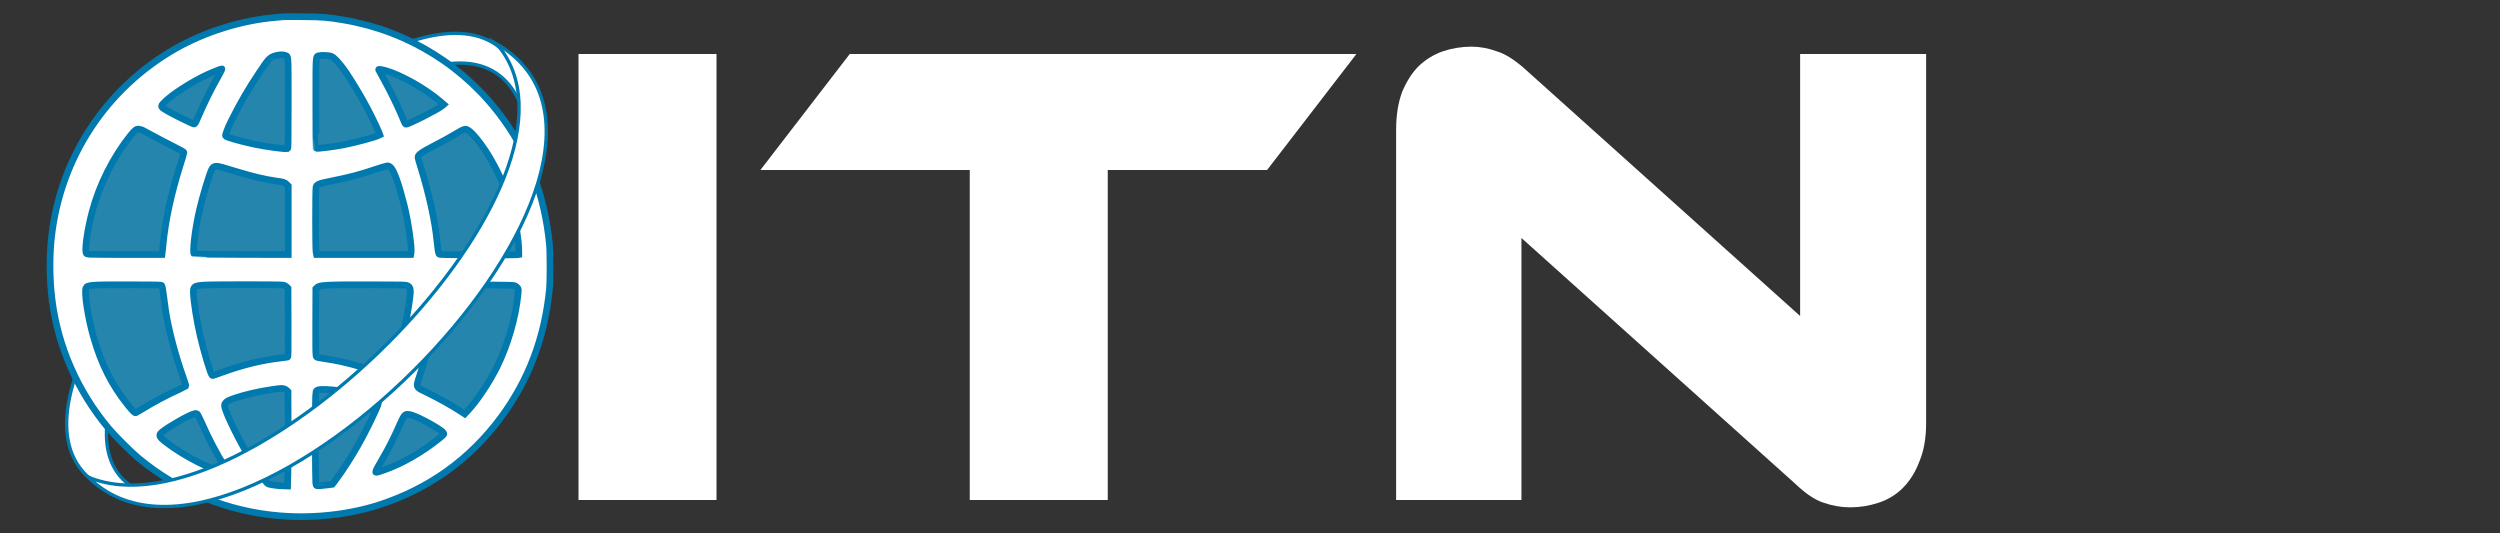 <svg width="150" height="32" viewBox="0 0 150 32" fill="none" xmlns="http://www.w3.org/2000/svg">
<rect x="0" y="0" width="150" height="32" fill="#333333" stroke="none"/>
<path d="M42.99 30H34.71V3.24H42.99V30ZM81.385 3.24L76.025 10.2H66.465V30H58.185V10.2H45.625L50.985 3.24H81.385ZM111.007 30.44C110.474 30.44 109.941 30.347 109.407 30.16C108.901 30 108.327 29.613 107.687 29L91.287 14.28V30H83.767V7.8C83.767 6.92 83.887 6.16 84.127 5.52C84.394 4.88 84.727 4.36 85.127 3.96C85.554 3.56 86.034 3.267 86.567 3.08C87.127 2.893 87.701 2.8 88.287 2.8C88.794 2.8 89.3 2.893 89.807 3.08C90.341 3.24 90.941 3.627 91.607 4.24L108.007 18.96V3.24H115.567V25.4C115.567 26.28 115.434 27.04 115.167 27.68C114.927 28.32 114.594 28.853 114.167 29.28C113.767 29.68 113.287 29.973 112.727 30.16C112.167 30.347 111.594 30.44 111.007 30.44Z" fill="white"/>
<path d="M12.084 30.103C-7.576 30.622 29.794 -9.873 31.794 8.627C32.294 -14.873 -14.271 31.808 12.084 30.103Z" fill="white" stroke="#0079AE" stroke-width="0.2" stroke-miterlimit="22.926"/>
<ellipse cx="18.5" cy="16" rx="14.5" ry="15" fill="#2685AC"/>
<path d="M16.994 1.006C16.942 1.011 16.74 1.03 16.543 1.047C14.504 1.216 12.3 1.905 10.515 2.925C6.365 5.305 3.64 9.439 3.095 14.18C2.959 15.369 2.97 16.748 3.123 17.977C3.473 20.781 4.648 23.458 6.499 25.681C6.865 26.121 7.866 27.121 8.301 27.481C10.737 29.502 13.662 30.696 16.803 30.949C18.804 31.113 20.947 30.876 22.746 30.294C25.737 29.325 28.195 27.563 30.054 25.05C31.719 22.8 32.678 20.263 32.965 17.362C33.012 16.904 33.012 15.079 32.965 14.631C32.675 11.788 31.787 9.363 30.242 7.208C27.949 4.002 24.498 1.85 20.603 1.197C19.652 1.036 19.335 1.011 18.156 1.003C17.571 0.997 17.046 1 16.994 1.006ZM17.112 3.322C17.309 3.404 17.295 3.196 17.295 6.203C17.295 8.47 17.289 8.907 17.257 8.918C17.147 8.961 15.944 8.8 15.245 8.65C14.427 8.475 13.557 8.227 13.533 8.161C13.506 8.093 13.664 7.678 13.889 7.227C14.402 6.198 14.927 5.296 15.581 4.322C16.144 3.48 16.201 3.426 16.598 3.325C16.783 3.278 17.005 3.276 17.112 3.322ZM19.851 3.365C20.029 3.414 20.403 3.825 20.761 4.354C21.13 4.903 21.639 5.747 21.956 6.34C22.243 6.875 22.653 7.716 22.732 7.932L22.79 8.09L22.713 8.128C22.511 8.232 21.335 8.549 20.63 8.688C20.048 8.803 19.006 8.934 18.968 8.896C18.957 8.888 18.949 7.678 18.949 6.211C18.949 3.24 18.938 3.409 19.132 3.344C19.241 3.308 19.695 3.322 19.851 3.365ZM13.26 4.272C13.219 4.351 13.131 4.515 13.066 4.633C12.661 5.345 12.267 6.14 11.896 6.998C11.718 7.407 11.693 7.449 11.636 7.44C11.54 7.429 10.397 6.864 10.023 6.643C9.637 6.416 9.624 6.389 9.813 6.187C10.25 5.711 11.518 4.892 12.511 4.444C12.773 4.324 13.26 4.135 13.312 4.13C13.323 4.13 13.298 4.196 13.26 4.272ZM23.189 4.25C24.119 4.529 25.526 5.329 26.396 6.072L26.625 6.268L26.538 6.345C26.256 6.58 24.441 7.495 24.34 7.454C24.321 7.446 24.271 7.35 24.228 7.241C23.952 6.55 23.449 5.506 23.028 4.753C22.872 4.472 22.735 4.223 22.724 4.196C22.708 4.155 22.721 4.152 22.841 4.168C22.916 4.176 23.072 4.215 23.189 4.25ZM8.538 7.803C8.587 7.825 8.864 7.973 9.153 8.134C9.444 8.295 9.984 8.579 10.359 8.765C10.887 9.03 11.034 9.114 11.034 9.156C11.034 9.185 10.95 9.475 10.843 9.803C10.266 11.613 9.911 13.268 9.777 14.754C9.761 14.943 9.741 15.137 9.733 15.183L9.719 15.273H7.661C6.529 15.273 5.51 15.265 5.392 15.257C5.198 15.237 5.181 15.232 5.162 15.166C5.086 14.89 5.255 13.746 5.526 12.72C5.952 11.095 6.792 9.426 7.828 8.131C8.104 7.787 8.186 7.727 8.342 7.751C8.402 7.759 8.489 7.785 8.538 7.803ZM28.137 7.847C28.364 8.003 28.774 8.5 29.14 9.06C30.16 10.63 30.887 12.635 31.087 14.426C31.109 14.628 31.128 14.901 31.128 15.033V15.27L31.005 15.289C30.937 15.298 29.865 15.303 28.624 15.295C26.672 15.286 26.366 15.281 26.344 15.246C26.303 15.18 26.267 14.967 26.221 14.495C26.095 13.222 25.751 11.657 25.209 9.909C25.064 9.437 25.061 9.415 25.105 9.349C25.19 9.218 25.393 9.087 25.955 8.795C26.544 8.492 26.921 8.284 27.355 8.025C27.894 7.705 27.921 7.699 28.137 7.847ZM23.413 10.015C23.629 10.196 23.916 10.988 24.25 12.31C24.493 13.285 24.723 14.866 24.665 15.177L24.646 15.273H21.819H18.995L18.965 15.137C18.924 14.948 18.924 11.367 18.962 11.225C19.012 11.053 19.121 11.01 19.988 10.838C20.997 10.633 21.56 10.486 22.434 10.193C22.833 10.059 23.197 9.95 23.246 9.947C23.298 9.947 23.364 9.972 23.413 10.015ZM13.331 10.04C13.459 10.076 13.853 10.193 14.206 10.3C15.184 10.598 15.889 10.764 16.584 10.863C17.013 10.92 17.087 10.944 17.199 11.059L17.295 11.157V13.217V15.273L14.482 15.268C12.934 15.262 11.658 15.251 11.647 15.24C11.537 15.131 11.71 13.716 11.967 12.61C12.169 11.742 12.56 10.444 12.705 10.16C12.809 9.955 12.943 9.931 13.331 10.04ZM9.706 17.13C9.73 17.157 9.769 17.37 9.818 17.758C9.856 18.081 9.914 18.498 9.943 18.687C10.135 19.872 10.532 21.361 10.996 22.652C11.092 22.925 11.163 23.158 11.152 23.169C11.141 23.18 10.971 23.261 10.775 23.352C9.987 23.709 9.2 24.13 8.544 24.534C8.353 24.654 8.177 24.758 8.15 24.767C8.09 24.791 7.951 24.654 7.647 24.272C6.702 23.087 6.081 21.858 5.613 20.23C5.28 19.08 5.047 17.567 5.157 17.28C5.225 17.1 5.479 17.081 7.814 17.086C9.421 17.089 9.67 17.094 9.706 17.13ZM17.008 17.106C17.073 17.122 17.158 17.171 17.205 17.217L17.281 17.297L17.289 19.356C17.295 21.303 17.292 21.415 17.248 21.429C17.221 21.437 17.071 21.456 16.912 21.473C15.816 21.587 14.61 21.877 13.405 22.311C12.68 22.573 12.754 22.551 12.713 22.497C12.609 22.358 12.246 21.14 12.021 20.189C11.808 19.282 11.617 18.078 11.603 17.564C11.592 17.188 11.649 17.146 12.238 17.106C12.737 17.07 16.866 17.07 17.008 17.106ZM24.436 17.136C24.651 17.234 24.668 17.365 24.55 18.168C24.403 19.198 24.121 20.41 23.793 21.431C23.536 22.229 23.394 22.592 23.334 22.592C23.32 22.592 23.151 22.532 22.959 22.459C22.109 22.131 21.278 21.877 20.507 21.707C20.116 21.623 19.87 21.576 19.189 21.473C18.992 21.44 18.99 21.44 18.962 21.341C18.941 21.273 18.935 20.612 18.941 19.282L18.949 17.327L19.014 17.258C19.159 17.103 19.534 17.081 22.229 17.086C24.132 17.089 24.345 17.094 24.436 17.136ZM30.907 17.152C30.959 17.177 31.027 17.231 31.057 17.275C31.109 17.346 31.109 17.362 31.076 17.698C30.942 19.072 30.447 20.76 29.813 22.027C29.326 22.997 28.621 24.051 28.058 24.649L27.883 24.837L27.64 24.679C27.027 24.283 26.344 23.903 25.494 23.488C24.952 23.223 24.957 23.234 25.144 22.655C25.557 21.369 25.71 20.839 25.876 20.107C26.059 19.312 26.199 18.482 26.262 17.827C26.3 17.412 26.333 17.299 26.437 17.237C26.647 17.108 27.136 17.086 29.31 17.097C30.652 17.106 30.824 17.111 30.907 17.152ZM17.052 23.33C17.103 23.346 17.177 23.39 17.216 23.428L17.281 23.499L17.289 25.495C17.292 26.596 17.287 27.869 17.276 28.328L17.254 29.161L16.994 29.153C16.718 29.147 16.412 29.111 16.188 29.062C16.059 29.035 16.04 29.018 15.882 28.808C15.666 28.521 15.245 27.902 15.012 27.522C14.405 26.541 13.58 24.868 13.489 24.441C13.462 24.31 13.465 24.283 13.511 24.201C13.582 24.081 13.705 24.015 14.123 23.876C14.772 23.66 15.496 23.497 16.324 23.371C16.825 23.297 16.915 23.291 17.052 23.33ZM20.234 23.425C20.649 23.488 21.032 23.567 21.571 23.701C22.443 23.917 22.708 24.029 22.708 24.176C22.708 24.337 21.953 25.894 21.456 26.757C21.008 27.538 20.545 28.251 20.119 28.822L19.944 29.057L19.706 29.09C19.575 29.109 19.361 29.13 19.233 29.139C19.003 29.155 18.995 29.153 18.96 29.09C18.905 28.997 18.902 23.63 18.954 23.513C19.014 23.379 19.118 23.354 19.564 23.368C19.782 23.376 20.083 23.401 20.234 23.425ZM11.825 24.832C11.854 24.845 11.97 25.069 12.09 25.342C12.521 26.32 12.986 27.205 13.506 28.044C13.667 28.303 13.73 28.426 13.703 28.431C13.646 28.445 13.003 28.229 12.607 28.063C11.647 27.658 10.55 27.014 9.821 26.421C9.522 26.178 9.514 26.083 9.771 25.883C10.22 25.537 11.412 24.868 11.663 24.824C11.701 24.818 11.742 24.81 11.753 24.807C11.767 24.807 11.797 24.816 11.825 24.832ZM24.728 24.914C25.245 25.083 26.483 25.776 26.606 25.968C26.663 26.052 26.655 26.058 26.316 26.334C25.313 27.14 24.094 27.836 23.047 28.199C22.574 28.36 22.544 28.369 22.544 28.308C22.544 28.243 22.651 28.041 22.932 27.56C23.277 26.976 23.654 26.236 23.938 25.583C24.217 24.947 24.28 24.859 24.455 24.859C24.512 24.859 24.635 24.884 24.728 24.914Z" fill="white" stroke="#0079AE" stroke-width="0.4" stroke-miterlimit="22.926"/>
<path d="M5.293 28.627C14.293 37.627 41.794 9.627 29.794 2.627C36.794 10.627 14.793 32.627 5.293 28.627Z" fill="white" stroke="#0079AE" stroke-width="0.2" stroke-miterlimit="22.926"/>
</svg>
